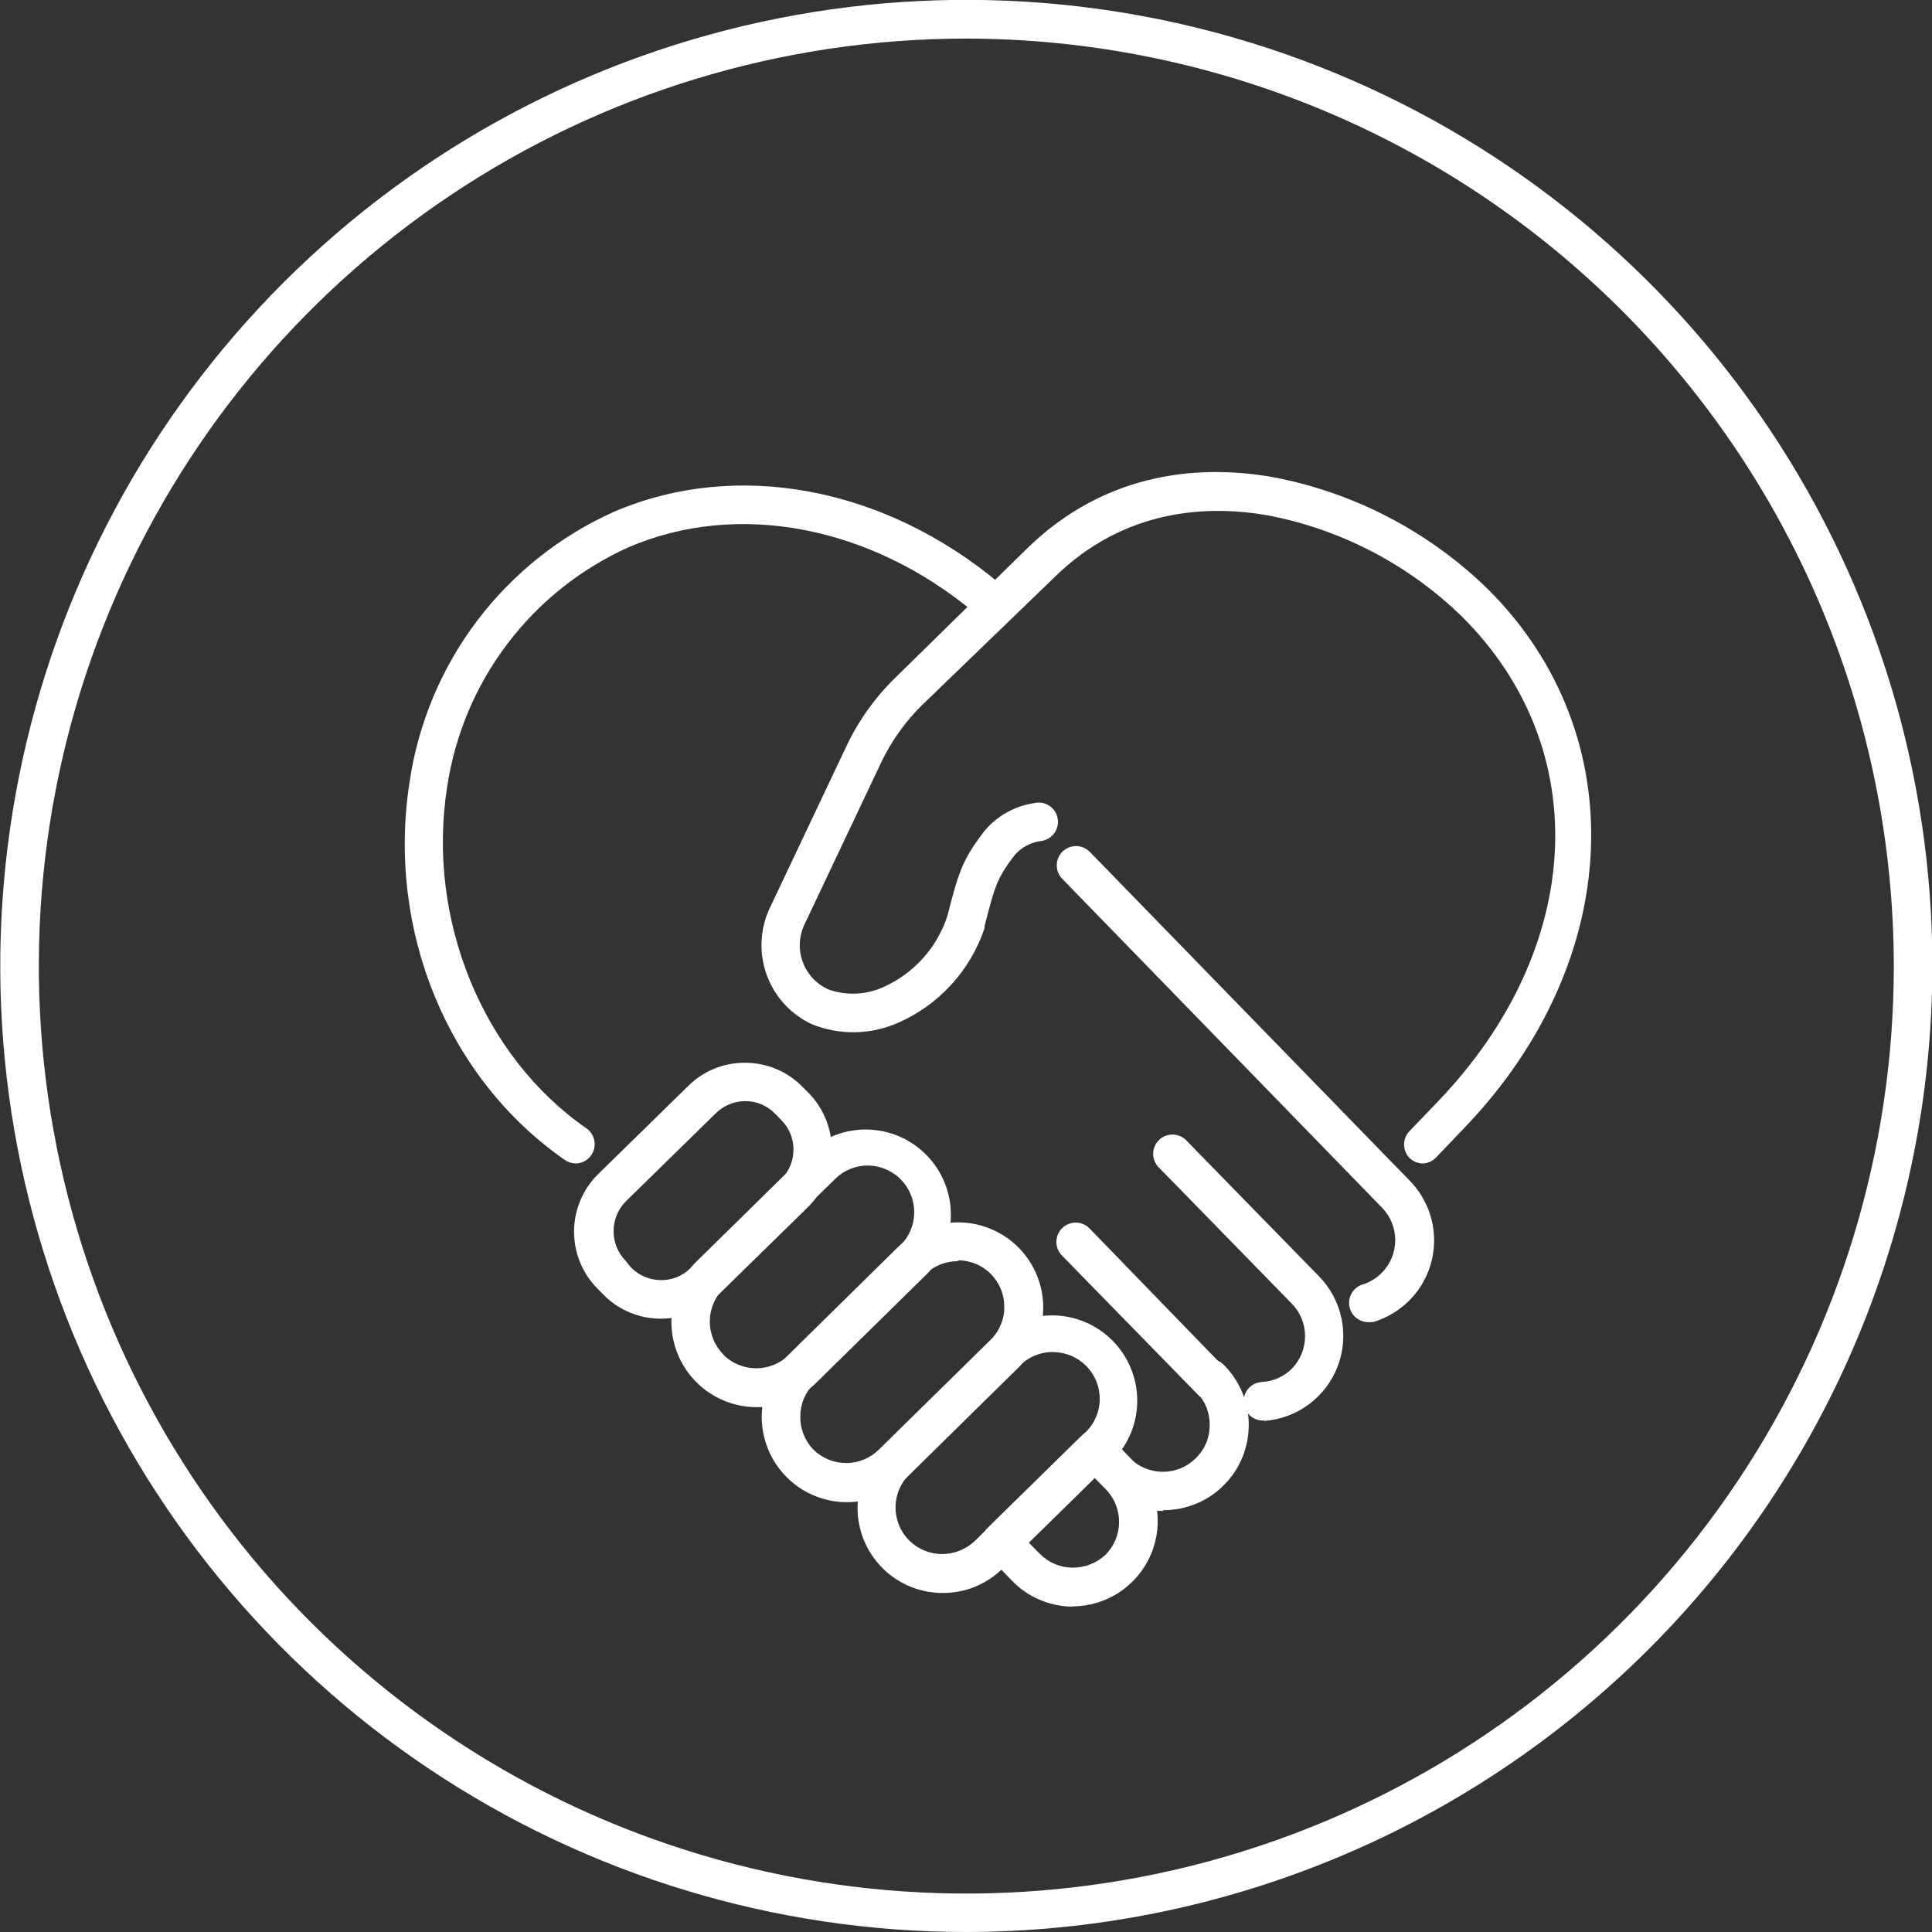 <svg width="60" height="60" viewBox="0 0 60 60" fill="none" xmlns="http://www.w3.org/2000/svg">
<rect x="0" y="0" width="60" height="60" fill="#333333" stroke="none"/>
<g clip-path="url(#clip0_1490:209)">
<path d="M29.998 60C24.064 59.998 18.265 58.236 13.332 54.938C8.4 51.639 4.557 46.953 2.288 41.47C0.019 35.988 -0.573 29.955 0.586 24.136C1.745 18.317 4.604 12.972 8.801 8.778C12.998 4.583 18.344 1.727 24.164 0.571C29.983 -0.585 36.015 0.01 41.497 2.282C46.978 4.554 51.663 8.4 54.958 13.334C58.254 18.268 60.013 24.069 60.012 30.002C60.002 37.958 56.837 45.585 51.209 51.209C45.582 56.833 37.954 59.995 29.998 60ZM29.998 1.198C24.302 1.201 18.734 2.892 13.998 6.058C9.263 9.225 5.573 13.724 3.395 18.988C1.217 24.251 0.648 30.042 1.761 35.629C2.874 41.215 5.618 46.347 9.647 50.374C13.675 54.401 18.808 57.143 24.395 58.253C29.982 59.364 35.773 58.793 41.035 56.612C46.298 54.432 50.796 50.74 53.96 46.003C57.125 41.267 58.814 35.698 58.814 30.002C58.805 22.363 55.766 15.04 50.364 9.64C44.961 4.24 37.637 1.204 29.998 1.198Z" fill="white"/>
<path d="M20.524 40.953C20.191 40.954 19.861 40.887 19.553 40.758C19.246 40.63 18.968 40.441 18.735 40.202L18.547 40.011C18.081 39.535 17.822 38.895 17.828 38.229C17.834 37.563 18.104 36.927 18.579 36.46L21.375 33.724C21.606 33.495 21.88 33.313 22.182 33.189C22.483 33.066 22.806 33.004 23.132 33.005H23.156C23.486 33.007 23.812 33.074 24.116 33.203C24.42 33.332 24.695 33.52 24.925 33.756L25.113 33.944C25.579 34.42 25.838 35.062 25.832 35.728C25.826 36.394 25.556 37.031 25.081 37.498L22.285 40.234C21.815 40.696 21.183 40.954 20.524 40.953ZM19.589 39.356C19.832 39.606 20.164 39.749 20.512 39.755C20.685 39.759 20.857 39.728 21.018 39.664C21.179 39.599 21.325 39.502 21.447 39.38L24.242 36.644C24.367 36.524 24.466 36.38 24.535 36.221C24.604 36.062 24.64 35.891 24.642 35.717C24.645 35.545 24.613 35.374 24.549 35.214C24.484 35.054 24.388 34.909 24.266 34.787L24.078 34.595C23.959 34.469 23.815 34.369 23.656 34.3C23.497 34.232 23.325 34.196 23.152 34.196C22.808 34.195 22.478 34.33 22.233 34.571L19.438 37.307C19.192 37.554 19.055 37.888 19.055 38.235C19.055 38.583 19.192 38.917 19.438 39.164L19.589 39.356Z" fill="white"/>
<path d="M42.487 41.061C42.345 41.059 42.208 41.006 42.101 40.913C41.994 40.819 41.924 40.69 41.903 40.549C41.883 40.408 41.913 40.265 41.988 40.144C42.064 40.024 42.18 39.934 42.315 39.891C42.539 39.823 42.742 39.701 42.906 39.535C43.041 39.401 43.147 39.242 43.22 39.066C43.293 38.891 43.33 38.703 43.33 38.513C43.33 38.323 43.293 38.135 43.22 37.96C43.147 37.784 43.041 37.625 42.906 37.491L33.002 27.306C32.944 27.25 32.898 27.184 32.866 27.11C32.835 27.036 32.819 26.956 32.818 26.876C32.818 26.796 32.834 26.716 32.865 26.642C32.897 26.568 32.942 26.501 33 26.445C33.057 26.389 33.126 26.346 33.2 26.317C33.275 26.287 33.355 26.274 33.436 26.276C33.516 26.279 33.595 26.297 33.668 26.331C33.741 26.364 33.806 26.412 33.86 26.471L43.781 36.668C44.271 37.168 44.543 37.843 44.538 38.544C44.532 39.244 44.248 39.914 43.749 40.406C43.443 40.705 43.071 40.926 42.663 41.053C42.605 41.063 42.546 41.066 42.487 41.061Z" fill="white"/>
<path d="M37.646 43.509C37.567 43.51 37.488 43.494 37.414 43.463C37.341 43.432 37.274 43.387 37.219 43.33L32.977 38.988C32.866 38.874 32.805 38.721 32.807 38.562C32.809 38.403 32.873 38.251 32.987 38.14C33.101 38.028 33.255 37.967 33.414 37.969C33.573 37.971 33.725 38.036 33.836 38.15L38.046 42.491C38.13 42.574 38.188 42.681 38.211 42.798C38.234 42.914 38.222 43.035 38.176 43.145C38.13 43.254 38.053 43.347 37.953 43.412C37.854 43.477 37.737 43.511 37.618 43.509H37.646Z" fill="white"/>
<path d="M39.244 44.116C39.085 44.122 38.93 44.065 38.814 43.956C38.697 43.848 38.629 43.698 38.623 43.539C38.617 43.38 38.674 43.226 38.783 43.109C38.891 42.993 39.041 42.924 39.2 42.918C39.54 42.898 39.862 42.756 40.106 42.519C40.241 42.385 40.347 42.225 40.42 42.05C40.493 41.874 40.53 41.686 40.53 41.496C40.53 41.306 40.493 41.118 40.42 40.943C40.347 40.768 40.241 40.608 40.106 40.474L35.969 36.236C35.864 36.121 35.808 35.97 35.813 35.815C35.818 35.659 35.883 35.512 35.994 35.403C36.106 35.295 36.255 35.234 36.41 35.234C36.566 35.234 36.715 35.294 36.827 35.402L40.961 39.635C41.314 39.996 41.557 40.449 41.66 40.943C41.764 41.437 41.725 41.95 41.547 42.422C41.369 42.894 41.06 43.305 40.656 43.608C40.252 43.91 39.771 44.09 39.268 44.128L39.244 44.116Z" fill="white"/>
<path d="M36.122 46.924C35.77 46.923 35.422 46.852 35.099 46.715C34.775 46.578 34.482 46.377 34.237 46.125C34.178 46.07 34.132 46.003 34.1 45.929C34.068 45.855 34.051 45.776 34.051 45.696C34.05 45.615 34.066 45.536 34.097 45.461C34.127 45.387 34.173 45.32 34.23 45.264C34.288 45.207 34.356 45.163 34.431 45.134C34.505 45.104 34.585 45.09 34.666 45.092C34.746 45.094 34.825 45.113 34.898 45.146C34.971 45.179 35.037 45.227 35.091 45.286C35.363 45.557 35.731 45.708 36.114 45.708C36.497 45.708 36.865 45.557 37.136 45.286C37.273 45.154 37.382 44.996 37.456 44.821C37.53 44.646 37.568 44.458 37.568 44.268C37.576 43.886 37.432 43.517 37.168 43.242C37.11 43.186 37.064 43.12 37.032 43.046C37 42.972 36.983 42.892 36.982 42.812C36.982 42.732 36.997 42.652 37.028 42.578C37.059 42.504 37.104 42.436 37.162 42.38C37.219 42.324 37.287 42.279 37.362 42.25C37.437 42.221 37.517 42.207 37.597 42.209C37.678 42.211 37.757 42.229 37.83 42.262C37.903 42.296 37.969 42.343 38.023 42.403C38.388 42.775 38.636 43.246 38.734 43.758C38.832 44.27 38.777 44.799 38.575 45.28C38.373 45.761 38.033 46.171 37.599 46.459C37.165 46.747 36.655 46.901 36.134 46.9L36.122 46.924Z" fill="white"/>
<path d="M33.318 49.895H33.298C32.95 49.892 32.606 49.819 32.286 49.682C31.965 49.545 31.676 49.346 31.433 49.096L30.662 48.298C30.551 48.184 30.49 48.032 30.49 47.874C30.494 47.715 30.558 47.564 30.67 47.451L33.593 44.583C33.649 44.529 33.714 44.485 33.786 44.456C33.858 44.426 33.935 44.411 34.013 44.412C34.172 44.412 34.324 44.475 34.436 44.587L35.203 45.386C35.566 45.759 35.811 46.231 35.908 46.742C36.005 47.253 35.949 47.782 35.748 48.262C35.546 48.742 35.208 49.151 34.775 49.441C34.343 49.73 33.834 49.885 33.314 49.887L33.318 49.895ZM31.94 47.898L32.288 48.25C32.42 48.386 32.578 48.494 32.753 48.569C32.928 48.644 33.116 48.683 33.306 48.685C33.687 48.688 34.054 48.545 34.332 48.286C34.603 48.014 34.754 47.646 34.754 47.263C34.754 46.88 34.603 46.513 34.332 46.241L33.985 45.889L31.94 47.898Z" fill="white"/>
<path d="M23.493 43.701C22.968 43.7 22.456 43.543 22.021 43.25C21.585 42.956 21.247 42.541 21.049 42.055C20.85 41.569 20.8 41.036 20.905 40.522C21.011 40.008 21.266 39.536 21.64 39.168L25.095 35.773C25.601 35.31 26.267 35.061 26.952 35.079C27.638 35.097 28.29 35.38 28.771 35.87C29.252 36.359 29.524 37.016 29.531 37.702C29.537 38.388 29.277 39.049 28.805 39.547L25.35 42.942C24.855 43.43 24.188 43.703 23.493 43.701ZM22.463 42.072C22.734 42.342 23.102 42.493 23.485 42.493C23.868 42.493 24.236 42.342 24.508 42.072L27.962 38.677C28.165 38.476 28.304 38.219 28.362 37.94C28.42 37.66 28.394 37.37 28.287 37.105C28.181 36.84 27.998 36.612 27.763 36.451C27.527 36.289 27.249 36.201 26.964 36.197C26.588 36.192 26.225 36.335 25.953 36.596L22.495 39.991C22.354 40.124 22.242 40.285 22.165 40.463C22.087 40.641 22.047 40.832 22.044 41.026C22.042 41.22 22.079 41.412 22.152 41.592C22.225 41.771 22.334 41.934 22.471 42.072H22.463Z" fill="white"/>
<path d="M26.3 46.652C25.948 46.652 25.599 46.581 25.275 46.444C24.95 46.307 24.656 46.106 24.411 45.853C23.921 45.352 23.65 44.678 23.656 43.977C23.663 43.276 23.947 42.607 24.447 42.115L27.901 38.716C28.402 38.227 29.077 37.955 29.778 37.962C30.479 37.969 31.148 38.253 31.64 38.752C32.131 39.252 32.404 39.927 32.398 40.628C32.392 41.329 32.108 41.999 31.608 42.491L28.153 45.889C27.66 46.377 26.994 46.651 26.3 46.652ZM29.755 39.168C29.377 39.163 29.013 39.306 28.74 39.567L25.285 42.966C25.149 43.098 25.04 43.256 24.966 43.431C24.892 43.606 24.854 43.794 24.854 43.984C24.846 44.366 24.99 44.735 25.253 45.011C25.388 45.146 25.547 45.253 25.723 45.326C25.899 45.399 26.088 45.436 26.278 45.436C26.468 45.436 26.657 45.399 26.833 45.326C27.008 45.253 27.168 45.146 27.302 45.011L30.757 41.616C30.894 41.484 31.002 41.326 31.076 41.151C31.151 40.976 31.189 40.788 31.188 40.598C31.191 40.406 31.156 40.217 31.084 40.039C31.012 39.862 30.906 39.701 30.772 39.565C30.637 39.429 30.477 39.322 30.3 39.249C30.123 39.176 29.934 39.139 29.743 39.14L29.755 39.168Z" fill="white"/>
<path d="M29.258 49.472C28.734 49.469 28.224 49.31 27.79 49.017C27.357 48.722 27.021 48.306 26.825 47.821C26.629 47.335 26.581 46.802 26.689 46.29C26.797 45.778 27.054 45.309 27.429 44.943L30.883 41.544C31.39 41.081 32.056 40.833 32.742 40.852C33.428 40.87 34.08 41.154 34.56 41.644C35.041 42.134 35.312 42.791 35.318 43.477C35.324 44.163 35.062 44.825 34.59 45.322L31.135 48.713C30.888 48.958 30.595 49.15 30.273 49.281C29.95 49.411 29.605 49.476 29.258 49.472ZM32.713 41.987C32.334 41.983 31.968 42.126 31.694 42.387L28.244 45.786C28.04 45.986 27.9 46.242 27.842 46.522C27.784 46.801 27.81 47.092 27.917 47.357C28.023 47.622 28.206 47.849 28.442 48.01C28.678 48.171 28.956 48.259 29.242 48.262C29.623 48.266 29.991 48.123 30.268 47.862L33.727 44.468C33.929 44.266 34.067 44.01 34.124 43.731C34.181 43.451 34.154 43.161 34.047 42.897C33.94 42.633 33.758 42.406 33.522 42.245C33.287 42.084 33.01 41.996 32.725 41.992L32.713 41.987Z" fill="white"/>
<path d="M44.179 36.133C44.031 36.129 43.889 36.07 43.78 35.969C43.668 35.856 43.605 35.704 43.605 35.545C43.605 35.387 43.668 35.234 43.78 35.122L44.679 34.184C49.212 29.439 49.519 23.264 45.425 19.171C43.766 17.545 41.664 16.445 39.383 16.007C37.557 15.684 34.91 15.764 32.697 17.976L28.643 21.89C28.117 22.405 27.686 23.008 27.369 23.672L24.973 28.732C24.891 28.912 24.845 29.108 24.839 29.306C24.832 29.504 24.865 29.702 24.935 29.887C25.005 30.073 25.111 30.243 25.247 30.387C25.383 30.532 25.547 30.648 25.728 30.729C26.283 30.925 26.892 30.899 27.429 30.657C27.9 30.448 28.321 30.141 28.665 29.758C29.009 29.375 29.268 28.923 29.426 28.432C29.773 27.07 29.889 26.707 30.556 25.828C30.947 25.349 31.502 25.033 32.114 24.942C32.193 24.922 32.274 24.919 32.354 24.932C32.434 24.945 32.511 24.974 32.579 25.018C32.648 25.061 32.706 25.118 32.752 25.185C32.798 25.252 32.829 25.328 32.845 25.407C32.861 25.487 32.86 25.569 32.843 25.648C32.827 25.727 32.794 25.802 32.747 25.869C32.7 25.935 32.641 25.991 32.572 26.033C32.503 26.076 32.426 26.104 32.346 26.116C32.023 26.154 31.725 26.311 31.511 26.555C30.956 27.282 30.9 27.506 30.576 28.764C30.578 28.784 30.578 28.804 30.576 28.824C30.358 29.475 30.006 30.074 29.542 30.581C29.079 31.088 28.514 31.492 27.884 31.767C27.465 31.951 27.014 32.049 26.557 32.057C26.099 32.065 25.645 31.981 25.22 31.811C24.898 31.662 24.607 31.451 24.366 31.189C24.125 30.928 23.938 30.622 23.815 30.288C23.692 29.954 23.636 29.599 23.651 29.244C23.665 28.889 23.749 28.539 23.898 28.217L26.295 23.156C26.671 22.364 27.187 21.646 27.816 21.036L31.81 17.118C34.386 14.542 37.442 14.446 39.55 14.821C42.072 15.303 44.395 16.519 46.228 18.316C50.737 22.825 50.434 29.842 45.501 35.002L44.603 35.941C44.549 36 44.483 36.047 44.411 36.08C44.338 36.113 44.259 36.131 44.179 36.133Z" fill="white"/>
<path d="M17.893 36.133C17.77 36.133 17.651 36.097 17.549 36.029C13.899 33.497 12.002 28.884 12.721 24.279C12.989 22.46 13.712 20.738 14.822 19.272C15.932 17.806 17.393 16.644 19.071 15.892C22.877 14.262 27.458 15.117 31.053 18.128C31.118 18.177 31.172 18.239 31.212 18.309C31.253 18.38 31.279 18.457 31.288 18.538C31.297 18.619 31.29 18.701 31.267 18.779C31.244 18.857 31.205 18.929 31.153 18.991C31.101 19.053 31.036 19.105 30.964 19.142C30.892 19.178 30.812 19.2 30.731 19.205C30.65 19.21 30.569 19.199 30.492 19.172C30.416 19.145 30.346 19.102 30.286 19.047C27.035 16.327 22.913 15.54 19.522 16.994C18.031 17.666 16.733 18.702 15.748 20.007C14.762 21.312 14.121 22.845 13.883 24.463C13.248 28.552 14.989 32.806 18.212 35.042C18.317 35.115 18.395 35.219 18.436 35.34C18.477 35.46 18.479 35.59 18.442 35.712C18.404 35.833 18.328 35.939 18.226 36.015C18.124 36.091 18 36.132 17.873 36.133H17.893Z" fill="white"/>
</g>
<defs>
<clipPath id="clip0_1490:209">
<rect width="60" height="60" fill="white"/>
</clipPath>
</defs>
</svg>
